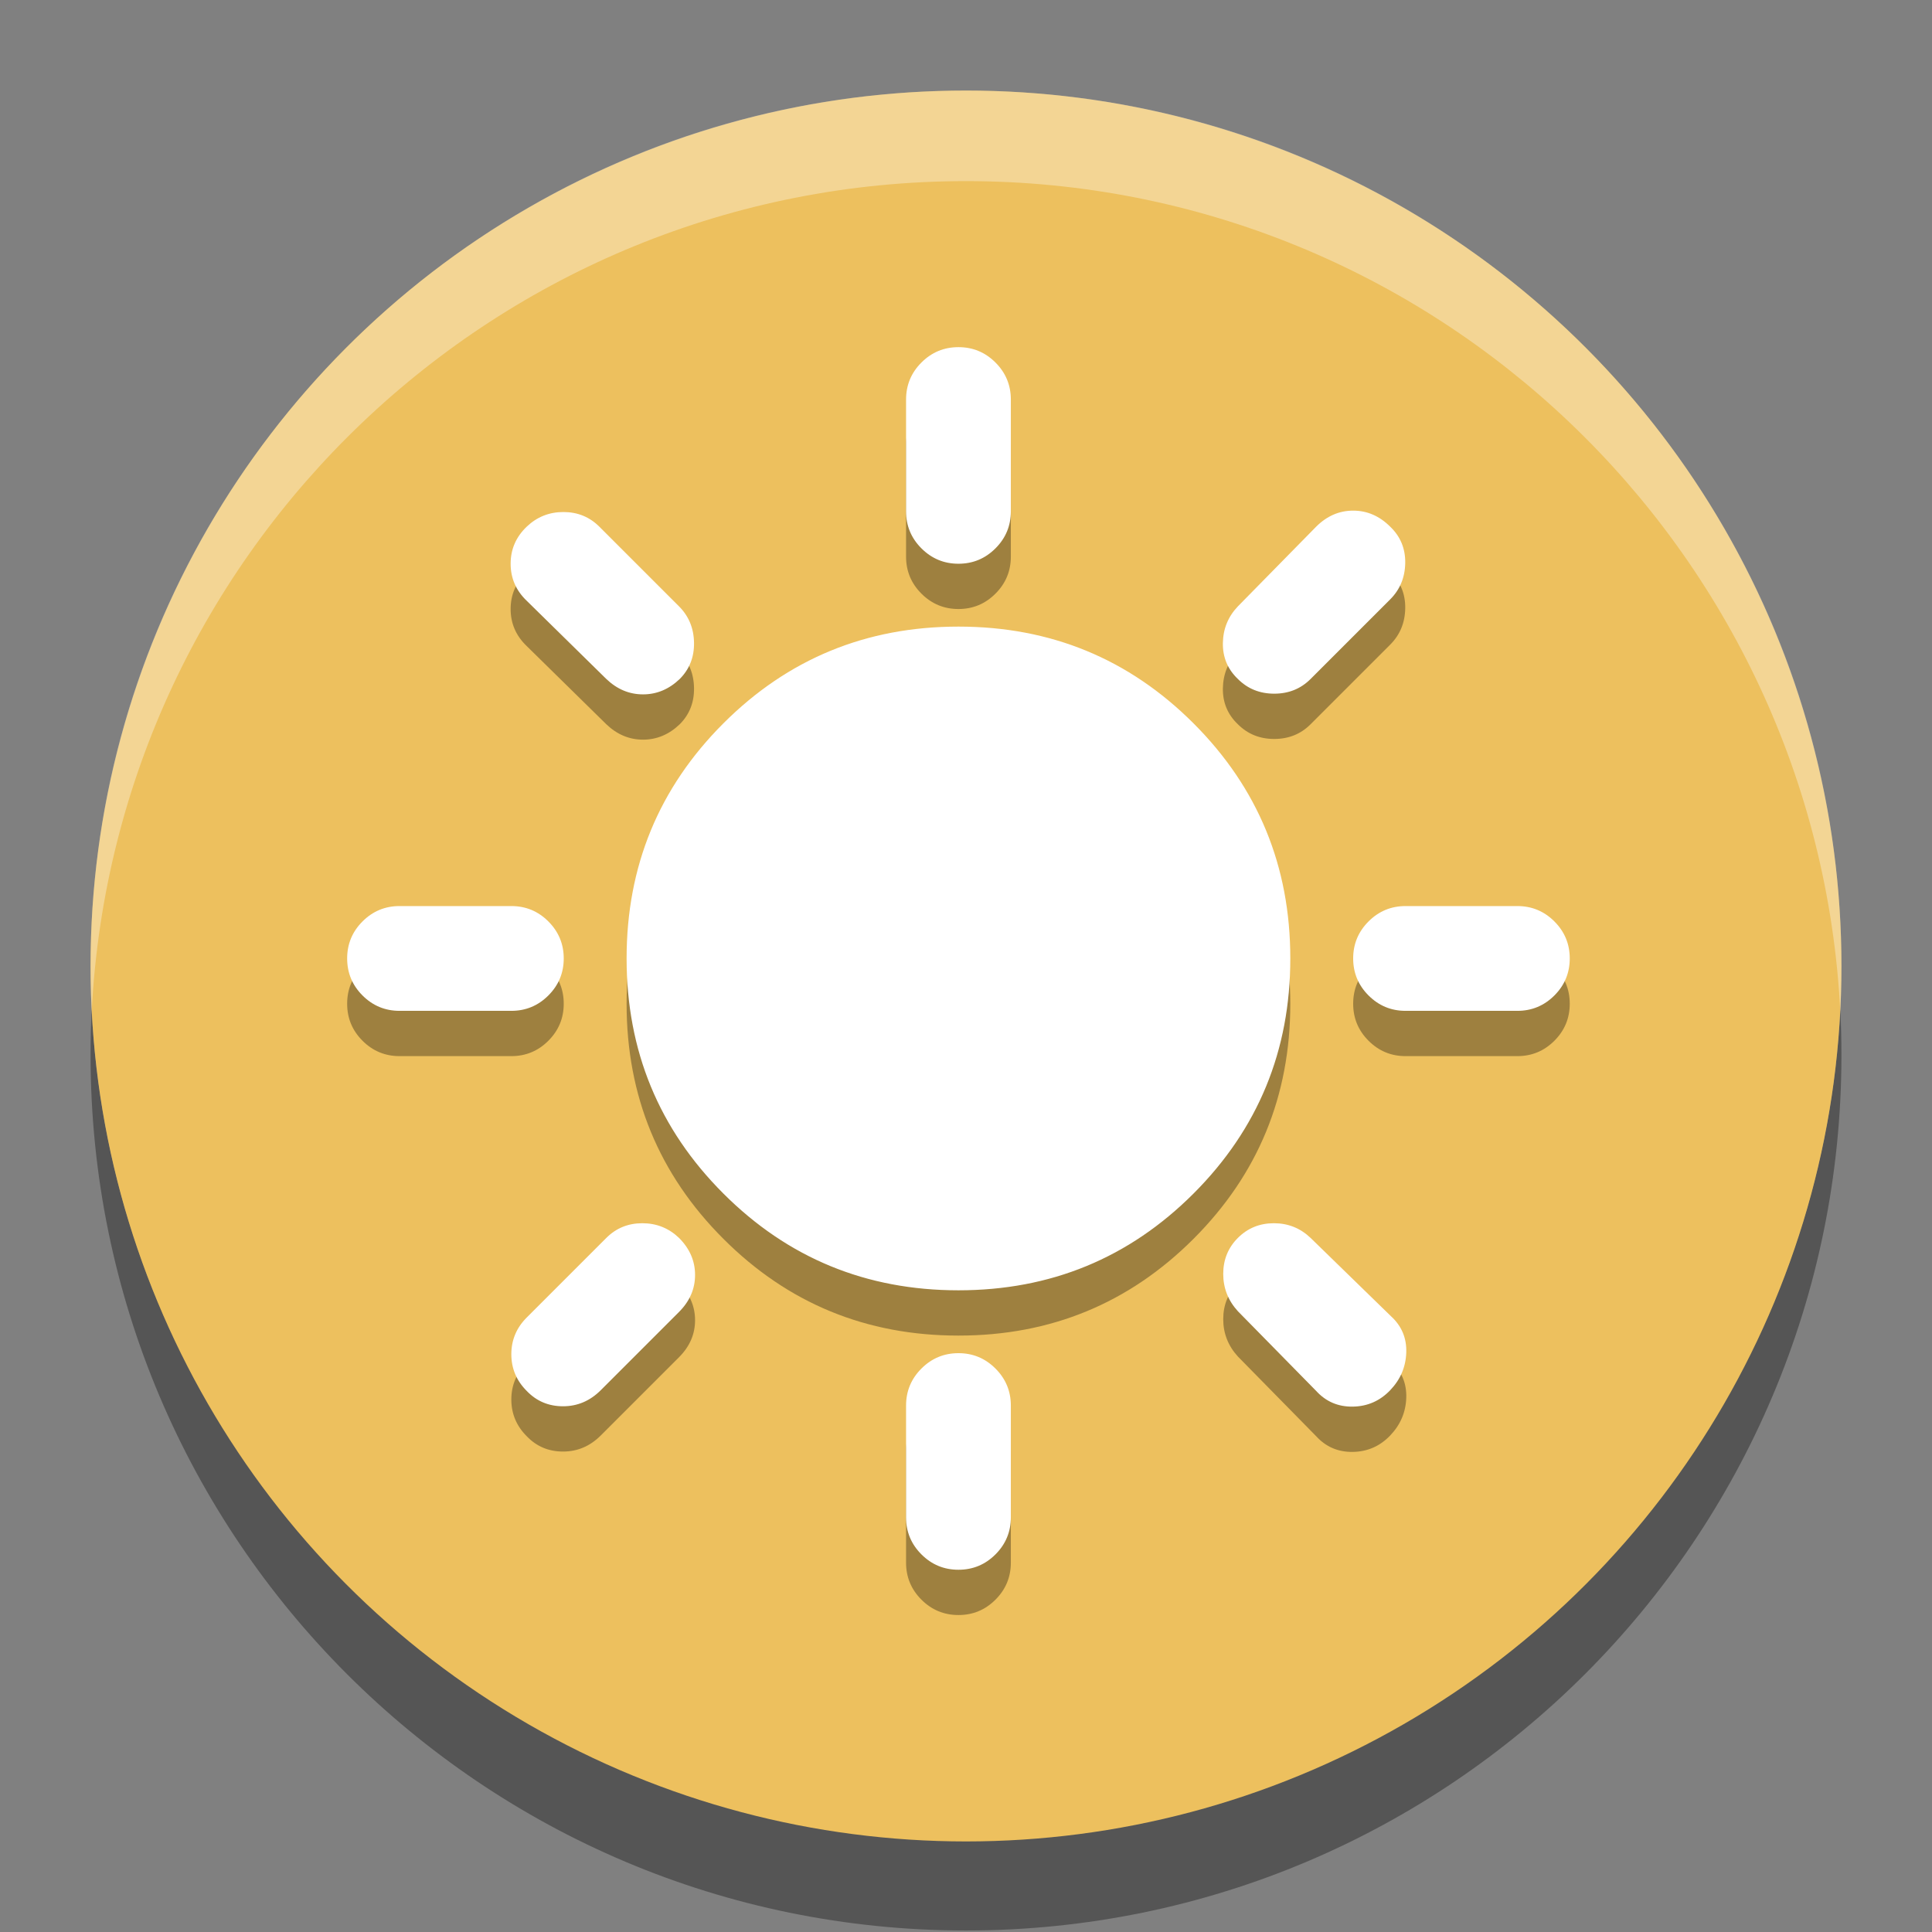<svg width="128" height="128" viewBox="0 0 128 128" fill="none" xmlns="http://www.w3.org/2000/svg">
  <rect x="0" y="0" width="128" height="128" fill="#808080" stroke="none"/>
  <path
    d="M121.924 66.9C121.974 67.894 122 68.894 122 69.9C122 101.932 96.032 127.9 64 127.9C31.968 127.9 6 101.932 6 69.9C6 68.894 6.025 67.894 6.075 66.9C7.636 97.538 32.974 121.9 64 121.9C95.026 121.9 120.363 97.538 121.924 66.9Z"
    fill="black" fill-opacity="0.333" />
  <circle cx="64" cy="64" r="58" fill="#EDC05E" />
  <path
    d="M64 6C96.032 6 122 31.968 122 64C122 65.006 121.974 66.006 121.924 67C120.363 36.362 95.026 12 64 12C32.974 12 7.636 36.362 6.075 67C6.025 66.006 6 65.006 6 64C6 31.968 31.968 6 64 6Z"
    fill="white" fill-opacity="0.333" />
  <path
    d="M63.5 40.349C62.543 40.349 61.726 40.009 61.047 39.33C60.368 38.651 60.029 37.834 60.029 36.877V29.471C60.029 28.515 60.368 27.697 61.047 27.018C61.726 26.339 62.543 26 63.5 26C64.457 26 65.274 26.339 65.953 27.018C66.632 27.697 66.971 28.515 66.971 29.471V36.877C66.971 37.834 66.632 38.651 65.953 39.33C65.274 40.009 64.457 40.349 63.5 40.349ZM82.014 47.986C81.335 47.338 81.004 46.543 81.019 45.602C81.035 44.661 81.366 43.851 82.014 43.172L87.198 37.895C87.908 37.186 88.726 36.831 89.651 36.831C90.577 36.831 91.395 37.186 92.105 37.895C92.783 38.543 93.115 39.346 93.1 40.302C93.084 41.259 92.753 42.061 92.105 42.709L86.828 47.986C86.18 48.634 85.378 48.958 84.421 48.958C83.465 48.958 82.662 48.634 82.014 47.986ZM93.123 69.971C92.166 69.971 91.349 69.632 90.67 68.953C89.991 68.274 89.651 67.457 89.651 66.5C89.651 65.543 89.991 64.726 90.67 64.047C91.349 63.368 92.166 63.029 93.123 63.029H100.529C101.485 63.029 102.303 63.368 102.982 64.047C103.661 64.726 104 65.543 104 66.5C104 67.457 103.661 68.274 102.982 68.953C102.303 69.632 101.485 69.971 100.529 69.971H93.123ZM63.5 107C62.543 107 61.726 106.661 61.047 105.982C60.368 105.303 60.029 104.485 60.029 103.529V96.123C60.029 95.166 60.368 94.349 61.047 93.67C61.726 92.991 62.543 92.651 63.5 92.651C64.457 92.651 65.274 92.991 65.953 93.67C66.632 94.349 66.971 95.166 66.971 96.123V103.529C66.971 104.485 66.632 105.303 65.953 105.982C65.274 106.661 64.457 107 63.5 107ZM40.172 47.986L34.895 42.802C34.186 42.123 33.831 41.305 33.831 40.349C33.831 39.392 34.186 38.574 34.895 37.895C35.574 37.247 36.384 36.923 37.325 36.923C38.267 36.923 39.061 37.247 39.709 37.895L44.986 43.172C45.634 43.82 45.965 44.622 45.981 45.579C45.996 46.535 45.68 47.338 45.032 47.986C44.322 48.665 43.512 49.004 42.602 49.004C41.692 49.004 40.882 48.665 40.172 47.986ZM87.198 95.151L82.014 89.874C81.366 89.165 81.042 88.339 81.042 87.398C81.042 86.457 81.366 85.662 82.014 85.014C82.662 84.366 83.457 84.042 84.398 84.042C85.339 84.042 86.149 84.366 86.828 85.014L92.151 90.198C92.861 90.846 93.2 91.649 93.169 92.605C93.138 93.562 92.783 94.395 92.105 95.105C91.426 95.814 90.6 96.177 89.628 96.192C88.656 96.208 87.846 95.861 87.198 95.151ZM26.471 69.971C25.515 69.971 24.697 69.632 24.018 68.953C23.339 68.274 23 67.457 23 66.5C23 65.543 23.339 64.726 24.018 64.047C24.697 63.368 25.515 63.029 26.471 63.029H33.877C34.834 63.029 35.651 63.368 36.33 64.047C37.009 64.726 37.349 65.543 37.349 66.5C37.349 67.457 37.009 68.274 36.33 68.953C35.651 69.632 34.834 69.971 33.877 69.971H26.471ZM34.895 95.151C34.217 94.472 33.877 93.662 33.877 92.721C33.877 91.78 34.217 90.97 34.895 90.291L40.172 85.014C40.82 84.366 41.615 84.042 42.556 84.042C43.497 84.042 44.307 84.366 44.986 85.014C45.695 85.724 46.05 86.542 46.05 87.467C46.05 88.393 45.695 89.211 44.986 89.921L39.802 95.105C39.092 95.814 38.259 96.169 37.302 96.169C36.346 96.169 35.543 95.83 34.895 95.151ZM63.5 88.486C57.39 88.486 52.199 86.349 47.925 82.075C43.651 77.801 41.514 72.61 41.514 66.5C41.514 60.39 43.651 55.199 47.925 50.925C52.199 46.651 57.39 44.514 63.5 44.514C69.61 44.514 74.801 46.651 79.075 50.925C83.349 55.199 85.486 60.39 85.486 66.5C85.486 72.61 83.349 77.801 79.075 82.075C74.801 86.349 69.61 88.486 63.5 88.486Z"
    fill="black" fill-opacity="0.333" />
  <path
    d="M63.5 37.349C62.543 37.349 61.726 37.009 61.047 36.33C60.368 35.651 60.029 34.834 60.029 33.877V26.471C60.029 25.515 60.368 24.697 61.047 24.018C61.726 23.339 62.543 23 63.5 23C64.457 23 65.274 23.339 65.953 24.018C66.632 24.697 66.971 25.515 66.971 26.471V33.877C66.971 34.834 66.632 35.651 65.953 36.33C65.274 37.009 64.457 37.349 63.5 37.349ZM82.014 44.986C81.335 44.338 81.004 43.543 81.019 42.602C81.035 41.661 81.366 40.851 82.014 40.172L87.198 34.895C87.908 34.186 88.726 33.831 89.651 33.831C90.577 33.831 91.395 34.186 92.105 34.895C92.783 35.543 93.115 36.346 93.1 37.302C93.084 38.259 92.753 39.061 92.105 39.709L86.828 44.986C86.18 45.634 85.378 45.958 84.421 45.958C83.465 45.958 82.662 45.634 82.014 44.986ZM93.123 66.971C92.166 66.971 91.349 66.632 90.67 65.953C89.991 65.274 89.651 64.457 89.651 63.5C89.651 62.543 89.991 61.726 90.67 61.047C91.349 60.368 92.166 60.029 93.123 60.029H100.529C101.485 60.029 102.303 60.368 102.982 61.047C103.661 61.726 104 62.543 104 63.5C104 64.457 103.661 65.274 102.982 65.953C102.303 66.632 101.485 66.971 100.529 66.971H93.123ZM63.5 104C62.543 104 61.726 103.661 61.047 102.982C60.368 102.303 60.029 101.485 60.029 100.529V93.123C60.029 92.166 60.368 91.349 61.047 90.67C61.726 89.991 62.543 89.651 63.5 89.651C64.457 89.651 65.274 89.991 65.953 90.67C66.632 91.349 66.971 92.166 66.971 93.123V100.529C66.971 101.485 66.632 102.303 65.953 102.982C65.274 103.661 64.457 104 63.5 104ZM40.172 44.986L34.895 39.802C34.186 39.123 33.831 38.305 33.831 37.349C33.831 36.392 34.186 35.574 34.895 34.895C35.574 34.247 36.384 33.923 37.325 33.923C38.267 33.923 39.061 34.247 39.709 34.895L44.986 40.172C45.634 40.82 45.965 41.622 45.981 42.579C45.996 43.535 45.68 44.338 45.032 44.986C44.322 45.665 43.512 46.004 42.602 46.004C41.692 46.004 40.882 45.665 40.172 44.986ZM87.198 92.151L82.014 86.874C81.366 86.165 81.042 85.339 81.042 84.398C81.042 83.457 81.366 82.662 82.014 82.014C82.662 81.366 83.457 81.042 84.398 81.042C85.339 81.042 86.149 81.366 86.828 82.014L92.151 87.198C92.861 87.846 93.2 88.649 93.169 89.605C93.138 90.562 92.783 91.395 92.105 92.105C91.426 92.814 90.6 93.177 89.628 93.192C88.656 93.208 87.846 92.861 87.198 92.151ZM26.471 66.971C25.515 66.971 24.697 66.632 24.018 65.953C23.339 65.274 23 64.457 23 63.5C23 62.543 23.339 61.726 24.018 61.047C24.697 60.368 25.515 60.029 26.471 60.029H33.877C34.834 60.029 35.651 60.368 36.33 61.047C37.009 61.726 37.349 62.543 37.349 63.5C37.349 64.457 37.009 65.274 36.33 65.953C35.651 66.632 34.834 66.971 33.877 66.971H26.471ZM34.895 92.151C34.217 91.472 33.877 90.662 33.877 89.721C33.877 88.78 34.217 87.97 34.895 87.291L40.172 82.014C40.82 81.366 41.615 81.042 42.556 81.042C43.497 81.042 44.307 81.366 44.986 82.014C45.695 82.724 46.05 83.542 46.05 84.467C46.05 85.393 45.695 86.211 44.986 86.921L39.802 92.105C39.092 92.814 38.259 93.169 37.302 93.169C36.346 93.169 35.543 92.83 34.895 92.151ZM63.5 85.486C57.39 85.486 52.199 83.349 47.925 79.075C43.651 74.801 41.514 69.61 41.514 63.5C41.514 57.39 43.651 52.199 47.925 47.925C52.199 43.651 57.39 41.514 63.5 41.514C69.61 41.514 74.801 43.651 79.075 47.925C83.349 52.199 85.486 57.39 85.486 63.5C85.486 69.61 83.349 74.801 79.075 79.075C74.801 83.349 69.61 85.486 63.5 85.486Z"
    fill="white" />
</svg>